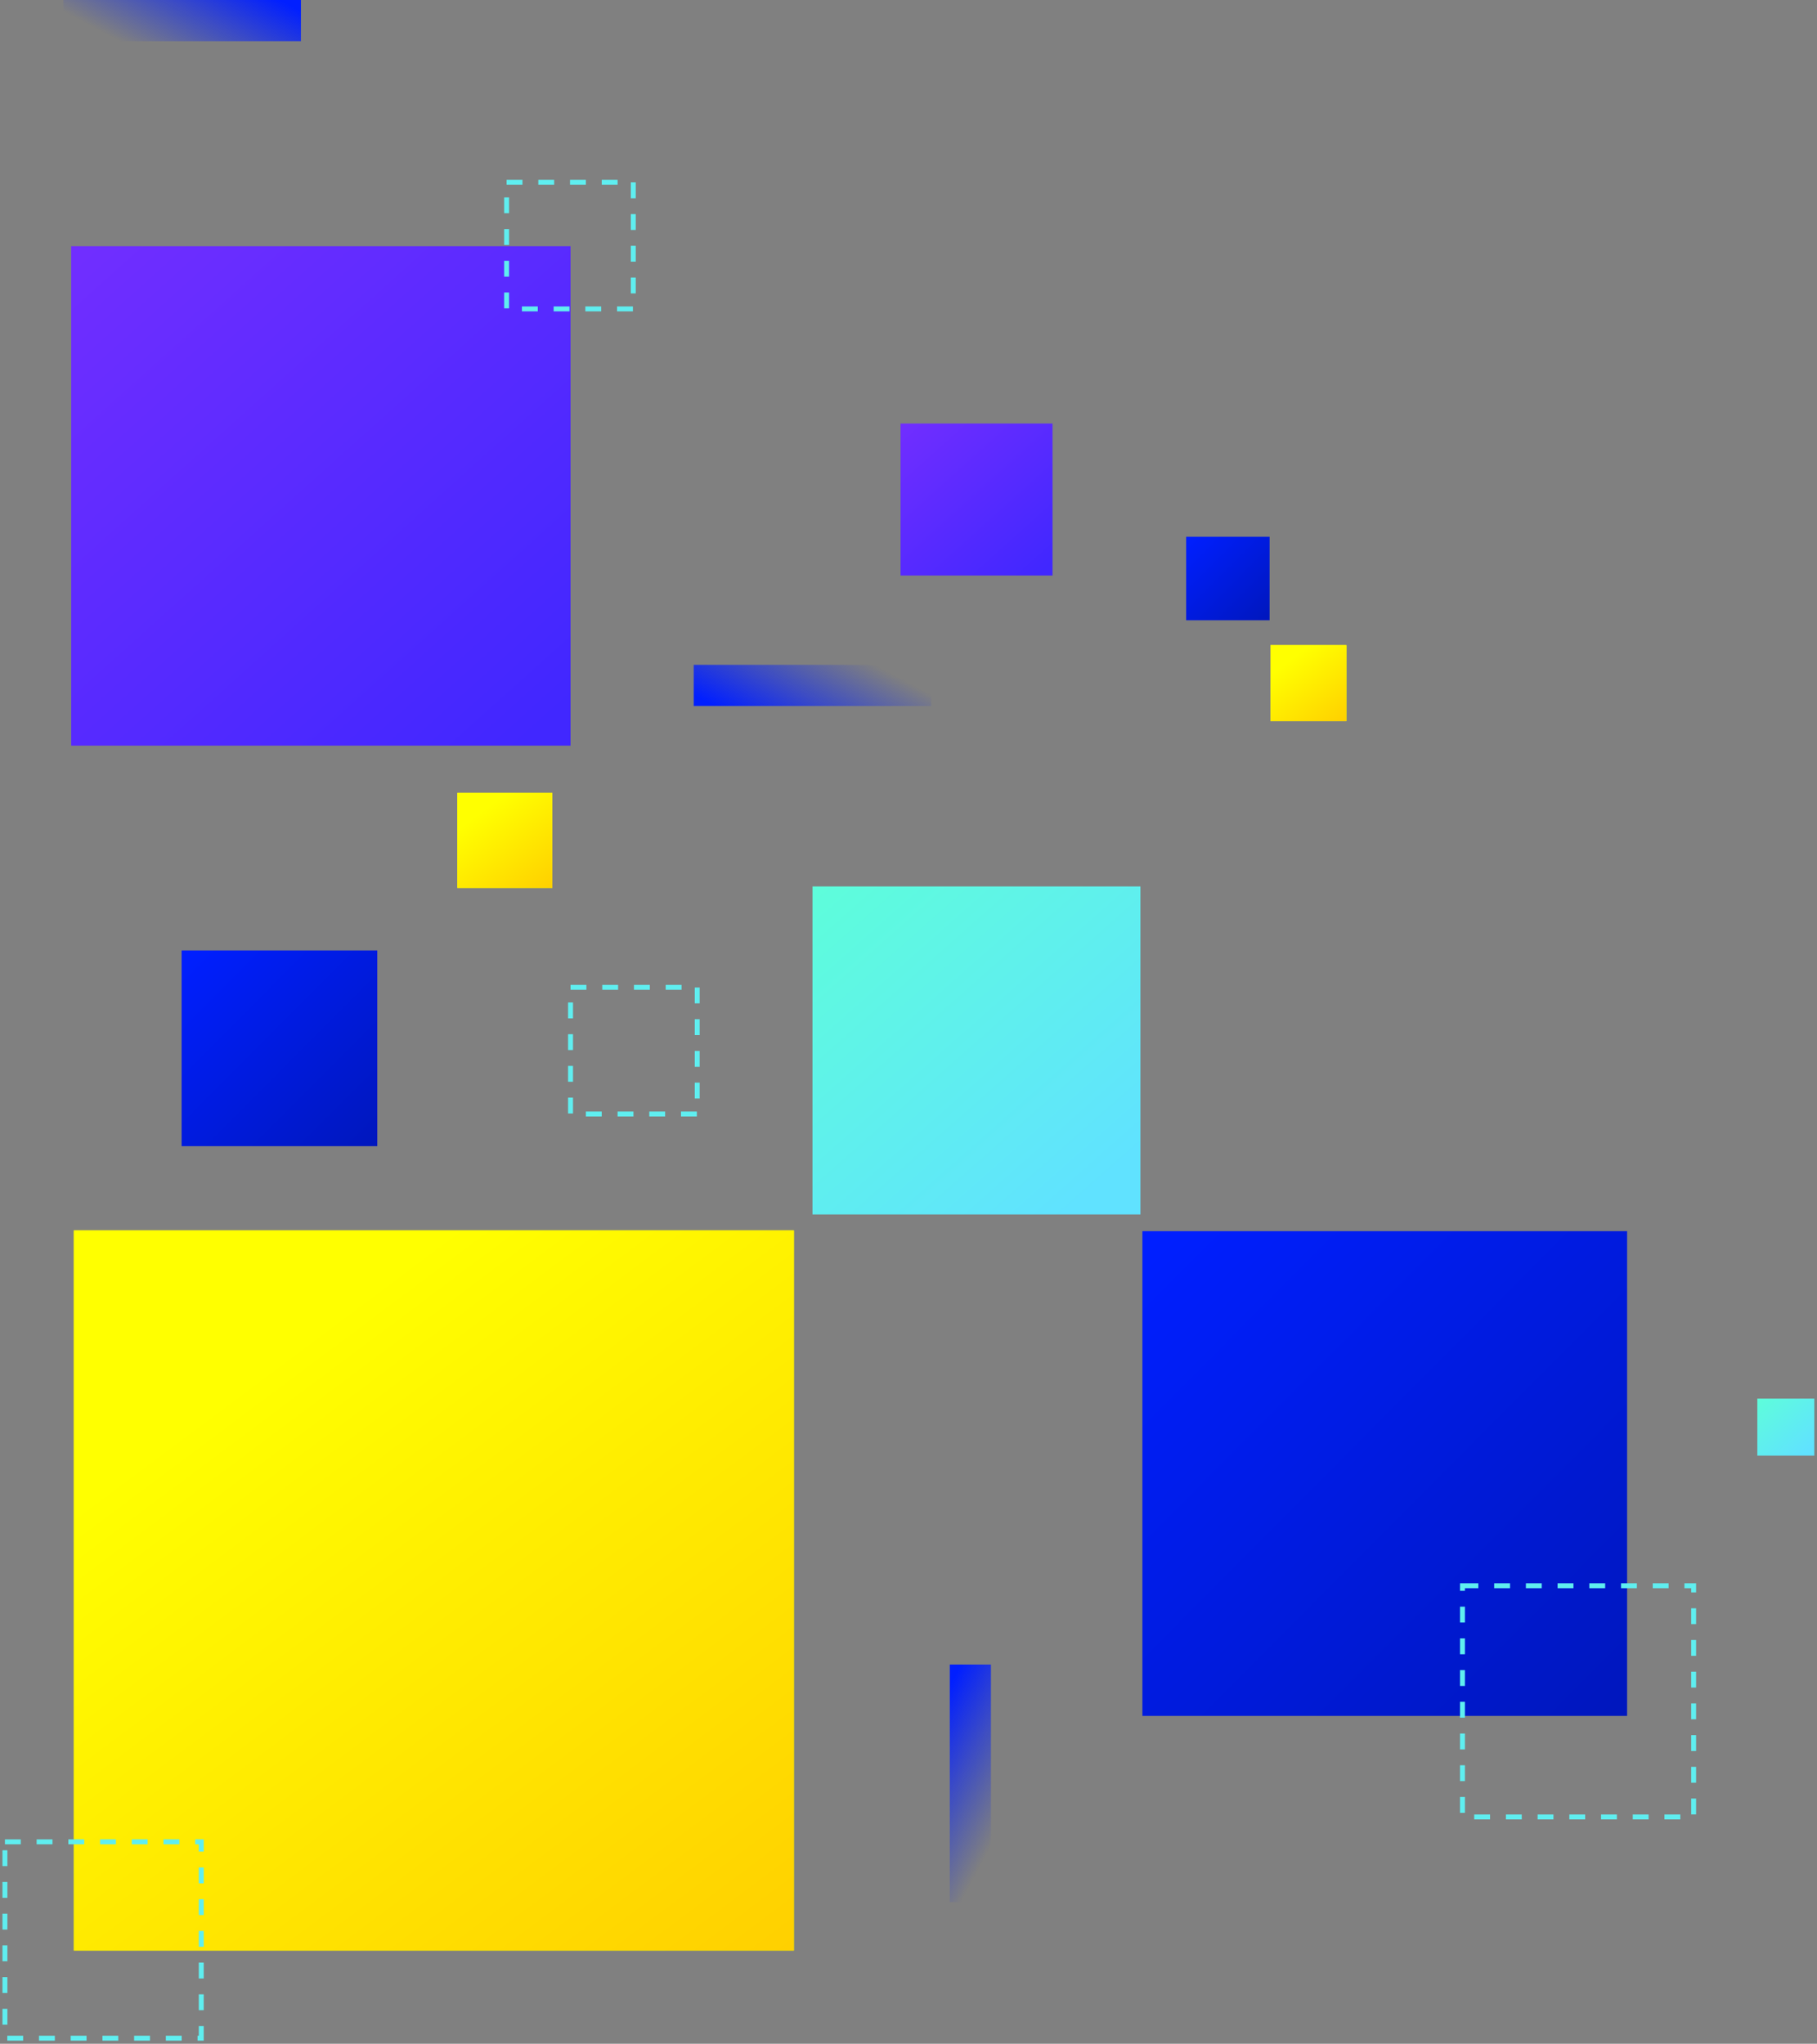 <svg width="369" height="415" viewBox="0 0 369 415" fill="none" xmlns="http://www.w3.org/2000/svg">
<rect x="0" y="0" width="369" height="415" fill="#808080" stroke="none"/>
<rect x="232" y="250" width="98.433" height="98.433" fill="url(#paint0_linear)"/>
<rect x="15" y="249.843" width="146.228" height="146.228" fill="url(#paint1_linear)"/>
<rect x="15" y="249.843" width="146.228" height="146.228" fill="url(#paint2_linear)"/>
<rect x="36.882" y="193" width="39.737" height="39.737" fill="url(#paint3_linear)"/>
<rect x="240.882" y="109" width="16.949" height="16.949" fill="url(#paint4_linear)"/>
<rect x="356.882" y="284" width="11.576" height="11.576" fill="url(#paint5_linear)"/>
<rect x="61.115" width="8.36" height="48.233" transform="rotate(90 61.115 0)" fill="url(#paint6_linear)"/>
<rect x="192.882" y="338" width="8.36" height="48.233" fill="url(#paint7_linear)"/>
<rect x="140.882" y="143.36" width="8.36" height="48.233" transform="rotate(-90 140.882 143.36)" fill="url(#paint8_linear)"/>
<rect x="258" y="131" width="15.434" height="15.434" fill="url(#paint9_linear)"/>
<rect x="258" y="131" width="15.434" height="15.434" fill="url(#paint10_linear)"/>
<rect x="182.882" y="86" width="30.869" height="30.869" fill="url(#paint11_linear)"/>
<rect x="92.882" y="161" width="19.293" height="19.293" fill="url(#paint12_linear)"/>
<rect x="92.882" y="161" width="19.293" height="19.293" fill="url(#paint13_linear)"/>
<rect x="165" y="180" width="66.602" height="66.602" fill="url(#paint14_linear)"/>
<rect x="14.457" y="50" width="101.41" height="101.41" fill="url(#paint15_linear)"/>
<rect x="297" y="322" width="46.947" height="46.947" stroke="#5FEEF0" stroke-dasharray="3.22 3.22"/>
<rect x="115.867" y="200.486" width="25.724" height="25.724" stroke="#5FEEF0" stroke-dasharray="3.22 3.22"/>
<rect x="1" y="374" width="39.873" height="39.873" stroke="#5FEEF0" stroke-dasharray="3.22 3.22"/>
<rect x="102.882" y="37" width="25.724" height="25.724" stroke="#5FEEF0" stroke-dasharray="3.22 3.22"/>
<defs>
<linearGradient id="paint0_linear" x1="231.865" y1="254.439" x2="326.238" y2="348.379" gradientUnits="userSpaceOnUse">
<stop stop-color="#001FFF"/>
<stop offset="1" stop-color="#0017BE"/>
</linearGradient>
<linearGradient id="paint1_linear" x1="54.883" y1="276.892" x2="168.094" y2="428.317" gradientUnits="userSpaceOnUse">
<stop stop-color="#FFFF00"/>
<stop offset="1" stop-color="#DBFF00"/>
</linearGradient>
<linearGradient id="paint2_linear" x1="54.883" y1="276.892" x2="168.094" y2="428.317" gradientUnits="userSpaceOnUse">
<stop stop-color="#FFFF00"/>
<stop offset="1" stop-color="#FFC700"/>
</linearGradient>
<linearGradient id="paint3_linear" x1="36.827" y1="194.792" x2="74.925" y2="232.715" gradientUnits="userSpaceOnUse">
<stop stop-color="#001FFF"/>
<stop offset="1" stop-color="#0017BE"/>
</linearGradient>
<linearGradient id="paint4_linear" x1="240.859" y1="109.764" x2="257.109" y2="125.94" gradientUnits="userSpaceOnUse">
<stop stop-color="#001FFF"/>
<stop offset="1" stop-color="#0017BE"/>
</linearGradient>
<linearGradient id="paint5_linear" x1="355.541" y1="283.986" x2="365.824" y2="295.611" gradientUnits="userSpaceOnUse">
<stop stop-color="#5EFFD8"/>
<stop offset="1" stop-color="#60E2FF"/>
</linearGradient>
<linearGradient id="paint6_linear" x1="63.437" y1="-4.96024e-07" x2="83.367" y2="10.538" gradientUnits="userSpaceOnUse">
<stop stop-color="#011FFF"/>
<stop offset="1" stop-color="#011FFF" stop-opacity="0"/>
</linearGradient>
<linearGradient id="paint7_linear" x1="195.204" y1="338" x2="215.135" y2="348.538" gradientUnits="userSpaceOnUse">
<stop stop-color="#011FFF"/>
<stop offset="1" stop-color="#011FFF" stop-opacity="0"/>
</linearGradient>
<linearGradient id="paint8_linear" x1="143.204" y1="143.36" x2="163.135" y2="153.898" gradientUnits="userSpaceOnUse">
<stop stop-color="#011FFF"/>
<stop offset="1" stop-color="#011FFF" stop-opacity="0"/>
</linearGradient>
<linearGradient id="paint9_linear" x1="262.21" y1="133.855" x2="274.159" y2="149.838" gradientUnits="userSpaceOnUse">
<stop stop-color="#FFFF00"/>
<stop offset="1" stop-color="#DBFF00"/>
</linearGradient>
<linearGradient id="paint10_linear" x1="262.21" y1="133.855" x2="274.159" y2="149.838" gradientUnits="userSpaceOnUse">
<stop stop-color="#FFFF00"/>
<stop offset="1" stop-color="#FFC700"/>
</linearGradient>
<linearGradient id="paint11_linear" x1="182.821" y1="86" x2="210.619" y2="116.93" gradientUnits="userSpaceOnUse">
<stop stop-color="#712EFF"/>
<stop offset="1" stop-color="#4127FF"/>
</linearGradient>
<linearGradient id="paint12_linear" x1="98.144" y1="164.569" x2="113.081" y2="184.548" gradientUnits="userSpaceOnUse">
<stop stop-color="#FFFF00"/>
<stop offset="1" stop-color="#DBFF00"/>
</linearGradient>
<linearGradient id="paint13_linear" x1="98.144" y1="164.569" x2="113.081" y2="184.548" gradientUnits="userSpaceOnUse">
<stop stop-color="#FFFF00"/>
<stop offset="1" stop-color="#FFC700"/>
</linearGradient>
<linearGradient id="paint14_linear" x1="157.283" y1="179.92" x2="216.448" y2="246.803" gradientUnits="userSpaceOnUse">
<stop stop-color="#5EFFD8"/>
<stop offset="1" stop-color="#60E2FF"/>
</linearGradient>
<linearGradient id="paint15_linear" x1="14.256" y1="50" x2="105.577" y2="151.611" gradientUnits="userSpaceOnUse">
<stop stop-color="#712EFF"/>
<stop offset="1" stop-color="#4127FF"/>
</linearGradient>
</defs>
</svg>